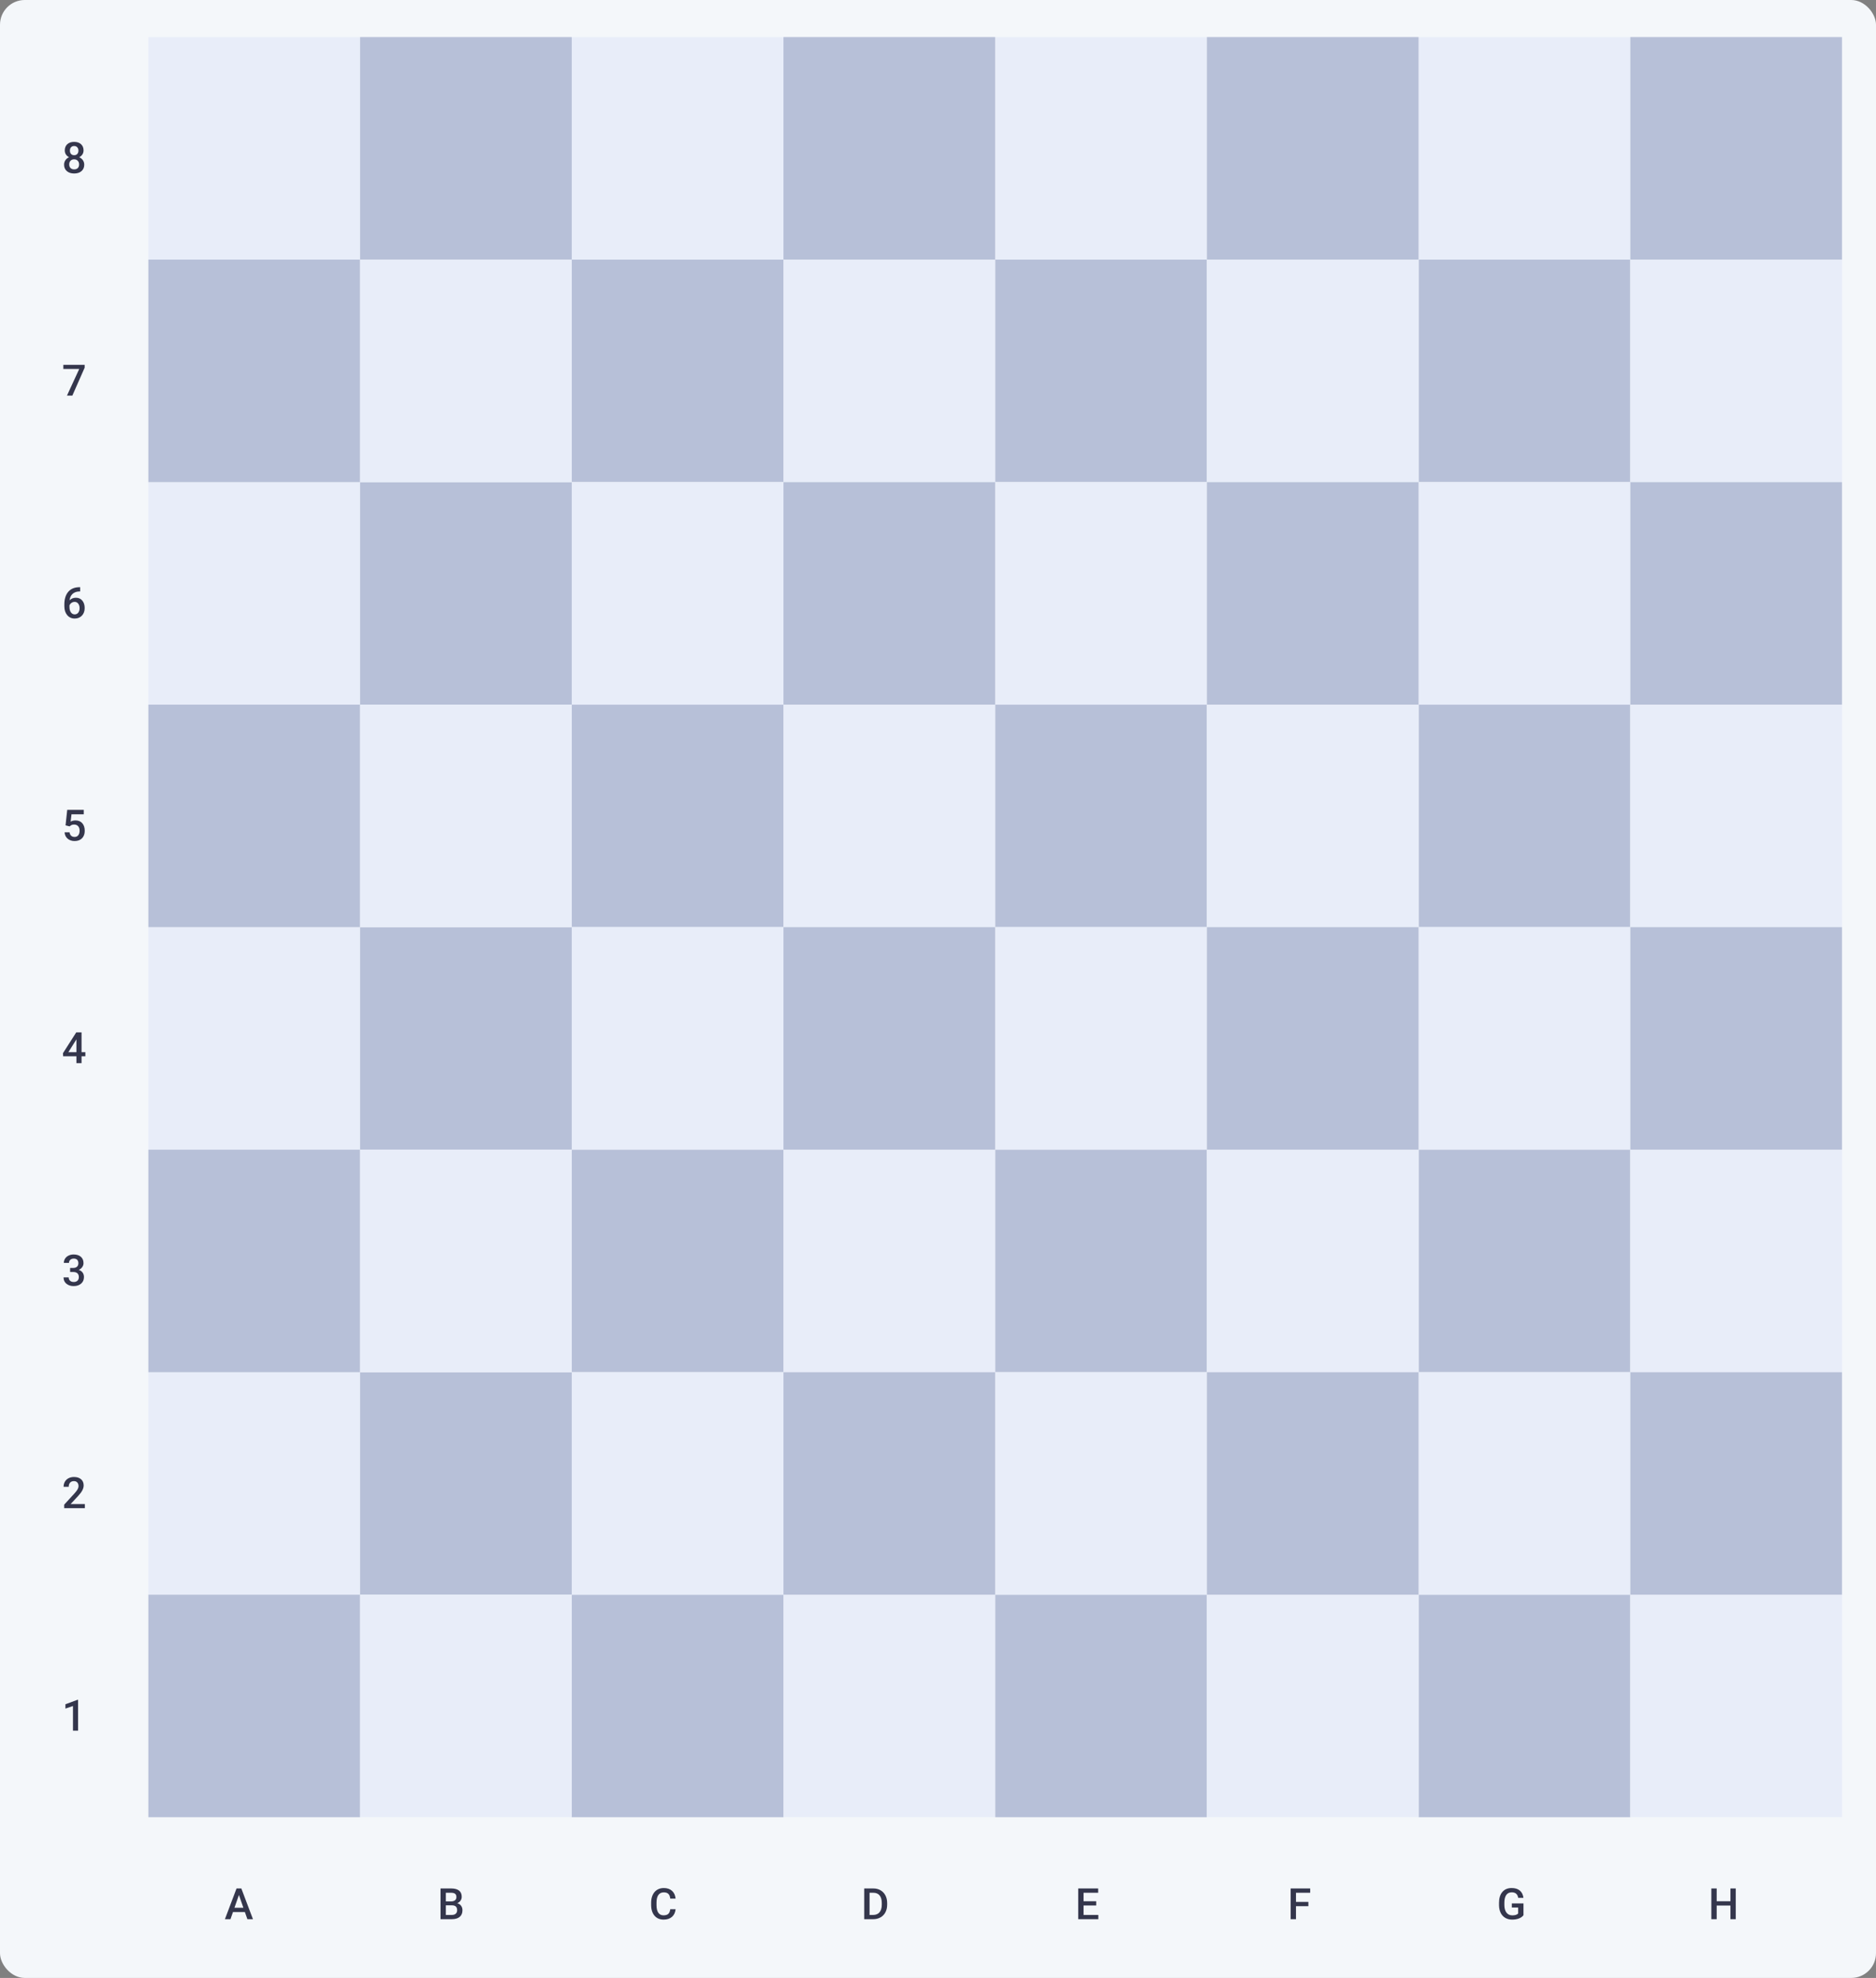 <svg width="607" height="640" viewBox="0 0 607 640" fill="none" xmlns="http://www.w3.org/2000/svg">
<rect x="0" y="0" width="607" height="640" fill="#808080" stroke="none"/>
<rect width="607" height="640" rx="8" fill="#F4F7FA"/>
<path d="M27.035 48.672C27.035 49.16 26.91 49.595 26.659 49.977C26.409 50.356 26.067 50.654 25.634 50.873C26.153 51.115 26.552 51.445 26.83 51.864C27.113 52.283 27.254 52.758 27.254 53.286C27.254 54.161 26.958 54.856 26.365 55.371C25.773 55.882 24.984 56.137 24 56.137C23.011 56.137 22.218 55.879 21.621 55.364C21.029 54.849 20.732 54.157 20.732 53.286C20.732 52.753 20.874 52.274 21.156 51.851C21.439 51.427 21.835 51.101 22.346 50.873C21.917 50.654 21.578 50.356 21.327 49.977C21.081 49.595 20.958 49.16 20.958 48.672C20.958 47.824 21.231 47.152 21.778 46.655C22.325 46.158 23.064 45.91 23.993 45.91C24.927 45.91 25.668 46.158 26.215 46.655C26.762 47.152 27.035 47.824 27.035 48.672ZM25.593 53.204C25.593 52.712 25.445 52.315 25.148 52.015C24.857 51.709 24.469 51.557 23.986 51.557C23.503 51.557 23.116 51.707 22.824 52.008C22.537 52.309 22.394 52.707 22.394 53.204C22.394 53.692 22.535 54.081 22.817 54.373C23.105 54.665 23.499 54.81 24 54.81C24.501 54.81 24.891 54.669 25.169 54.387C25.451 54.104 25.593 53.71 25.593 53.204ZM25.381 48.733C25.381 48.3 25.256 47.945 25.005 47.667C24.754 47.384 24.417 47.243 23.993 47.243C23.569 47.243 23.234 47.378 22.988 47.647C22.742 47.911 22.619 48.273 22.619 48.733C22.619 49.189 22.742 49.551 22.988 49.82C23.239 50.089 23.576 50.224 24 50.224C24.424 50.224 24.759 50.089 25.005 49.82C25.256 49.551 25.381 49.189 25.381 48.733Z" fill="#34364C"/>
<path d="M27.391 118.97L23.412 128H21.669L25.641 119.38H20.493V118.047H27.391V118.97Z" fill="#34364C"/>
<path d="M25.935 189.999V191.373H25.73C24.8 191.387 24.057 191.642 23.501 192.139C22.945 192.635 22.615 193.34 22.51 194.251C23.043 193.69 23.724 193.41 24.554 193.41C25.433 193.41 26.126 193.72 26.632 194.34C27.142 194.96 27.398 195.759 27.398 196.739C27.398 197.751 27.099 198.571 26.502 199.2C25.91 199.825 25.13 200.137 24.164 200.137C23.171 200.137 22.364 199.77 21.744 199.036C21.129 198.302 20.821 197.341 20.821 196.151V195.584C20.821 193.839 21.245 192.471 22.093 191.482C22.945 190.493 24.169 189.999 25.764 189.999H25.935ZM24.15 194.75C23.786 194.75 23.451 194.853 23.145 195.058C22.845 195.263 22.624 195.536 22.482 195.878V196.384C22.482 197.122 22.637 197.71 22.947 198.147C23.257 198.58 23.658 198.797 24.15 198.797C24.643 198.797 25.032 198.612 25.319 198.243C25.606 197.874 25.75 197.389 25.75 196.787C25.75 196.186 25.604 195.696 25.312 195.317C25.021 194.939 24.634 194.75 24.15 194.75Z" fill="#34364C"/>
<path d="M21.211 267.064L21.751 262.047H27.097V263.482H23.132L22.858 265.861C23.319 265.597 23.838 265.465 24.417 265.465C25.365 265.465 26.101 265.768 26.625 266.374C27.154 266.98 27.418 267.796 27.418 268.821C27.418 269.833 27.126 270.64 26.543 271.241C25.96 271.838 25.16 272.137 24.144 272.137C23.232 272.137 22.476 271.879 21.874 271.364C21.277 270.845 20.953 270.161 20.903 269.313H22.51C22.574 269.797 22.747 270.168 23.029 270.428C23.312 270.683 23.681 270.811 24.137 270.811C24.647 270.811 25.044 270.628 25.326 270.264C25.613 269.899 25.757 269.402 25.757 268.773C25.757 268.167 25.6 267.689 25.285 267.338C24.971 266.982 24.538 266.805 23.986 266.805C23.686 266.805 23.43 266.846 23.221 266.928C23.011 267.005 22.783 267.16 22.537 267.393L21.211 267.064Z" fill="#34364C"/>
<path d="M26.386 340.452H27.623V341.785H26.386V344H24.725V341.785H20.425L20.377 340.773L24.67 334.047H26.386V340.452ZM22.12 340.452H24.725V336.296L24.602 336.515L22.12 340.452Z" fill="#34364C"/>
<path d="M22.688 410.265H23.699C24.21 410.26 24.613 410.128 24.909 409.868C25.21 409.608 25.36 409.232 25.36 408.74C25.36 408.266 25.235 407.899 24.984 407.64C24.738 407.375 24.36 407.243 23.85 407.243C23.403 407.243 23.036 407.373 22.749 407.633C22.462 407.888 22.318 408.223 22.318 408.638H20.657C20.657 408.127 20.792 407.662 21.061 407.243C21.334 406.824 21.712 406.498 22.195 406.266C22.683 406.029 23.227 405.91 23.829 405.91C24.823 405.91 25.602 406.161 26.167 406.662C26.737 407.159 27.021 407.852 27.021 408.74C27.021 409.187 26.878 409.608 26.591 410.005C26.308 410.397 25.941 410.693 25.49 410.894C26.037 411.08 26.452 411.374 26.734 411.775C27.021 412.176 27.165 412.655 27.165 413.211C27.165 414.104 26.857 414.815 26.242 415.344C25.631 415.872 24.827 416.137 23.829 416.137C22.872 416.137 22.088 415.882 21.477 415.371C20.867 414.861 20.561 414.182 20.561 413.334H22.223C22.223 413.771 22.369 414.127 22.66 414.4C22.956 414.674 23.353 414.811 23.85 414.811C24.365 414.811 24.77 414.674 25.066 414.4C25.363 414.127 25.511 413.73 25.511 413.211C25.511 412.687 25.356 412.284 25.046 412.001C24.736 411.718 24.276 411.577 23.665 411.577H22.688V410.265Z" fill="#34364C"/>
<path d="M27.459 488H20.767V486.858L24.082 483.242C24.561 482.709 24.9 482.265 25.101 481.909C25.306 481.549 25.408 481.189 25.408 480.829C25.408 480.355 25.274 479.972 25.005 479.681C24.741 479.389 24.383 479.243 23.932 479.243C23.394 479.243 22.977 479.407 22.681 479.735C22.384 480.063 22.236 480.512 22.236 481.082H20.575C20.575 480.476 20.712 479.931 20.985 479.448C21.263 478.961 21.658 478.582 22.168 478.313C22.683 478.045 23.275 477.91 23.945 477.91C24.912 477.91 25.672 478.154 26.229 478.642C26.789 479.125 27.069 479.795 27.069 480.651C27.069 481.148 26.928 481.67 26.645 482.217C26.367 482.759 25.91 483.377 25.271 484.069L22.838 486.674H27.459V488Z" fill="#34364C"/>
<path d="M25.265 560H23.61V552.009L21.17 552.843V551.441L25.053 550.013H25.265V560Z" fill="#34364C"/>
<rect width="548" height="576" transform="translate(48 12)" fill="#F4F7FA"/>
<rect width="68.5" height="72" transform="translate(48 12)" fill="#E8EDF9"/>
<rect width="68.5" height="72" transform="translate(48 156)" fill="#E8EDF9"/>
<rect width="68.5" height="72" transform="translate(48 300)" fill="#E8EDF9"/>
<rect width="68.5" height="72" transform="translate(48 444)" fill="#E8EDF9"/>
<rect width="68.5" height="72" transform="translate(48 84)" fill="#B7C0D8"/>
<rect width="68.5" height="72" transform="translate(48 228)" fill="#B7C0D8"/>
<rect width="68.5" height="72" transform="translate(48 372)" fill="#B7C0D8"/>
<rect width="68.5" height="72" transform="translate(48 516)" fill="#B7C0D8"/>
<rect width="68.5" height="72" transform="translate(185 84)" fill="#B7C0D8"/>
<rect width="68.5" height="72" transform="translate(185 228)" fill="#B7C0D8"/>
<rect width="68.5" height="72" transform="translate(185 372)" fill="#B7C0D8"/>
<rect width="68.5" height="72" transform="translate(185 516)" fill="#B7C0D8"/>
<rect width="68.5" height="72" transform="translate(322 84)" fill="#B7C0D8"/>
<rect width="68.5" height="72" transform="translate(322 228)" fill="#B7C0D8"/>
<rect width="68.5" height="72" transform="translate(322 372)" fill="#B7C0D8"/>
<rect width="68.5" height="72" transform="translate(322 516)" fill="#B7C0D8"/>
<rect width="68.5" height="72" transform="translate(459 84)" fill="#B7C0D8"/>
<rect width="68.5" height="72" transform="translate(459 228)" fill="#B7C0D8"/>
<rect width="68.5" height="72" transform="translate(459 372)" fill="#B7C0D8"/>
<rect width="68.5" height="72" transform="translate(459 516)" fill="#B7C0D8"/>
<rect width="68.5" height="72" transform="translate(322 12)" fill="#E8EDF9"/>
<rect width="68.5" height="72" transform="translate(322 156)" fill="#E8EDF9"/>
<rect width="68.5" height="72" transform="translate(322 300)" fill="#E8EDF9"/>
<rect width="68.5" height="72" transform="translate(322 444)" fill="#E8EDF9"/>
<rect width="68.5" height="72" transform="translate(185 12)" fill="#E8EDF9"/>
<rect width="68.5" height="72" transform="translate(185 156)" fill="#E8EDF9"/>
<rect width="68.5" height="72" transform="translate(185 300)" fill="#E8EDF9"/>
<rect width="68.5" height="72" transform="translate(185 444)" fill="#E8EDF9"/>
<rect width="68.5" height="72" transform="translate(459 12)" fill="#E8EDF9"/>
<rect width="68.5" height="72" transform="translate(459 156)" fill="#E8EDF9"/>
<rect width="68.5" height="72" transform="translate(459 300)" fill="#E8EDF9"/>
<rect width="68.5" height="72" transform="translate(459 444)" fill="#E8EDF9"/>
<rect width="68.5" height="72" transform="translate(116.5 12)" fill="#B7C0D8"/>
<rect width="68.5" height="72" transform="translate(116.5 156)" fill="#B7C0D8"/>
<rect width="68.5" height="72" transform="translate(116.5 300)" fill="#B7C0D8"/>
<rect width="68.5" height="72" transform="translate(116.5 444)" fill="#B7C0D8"/>
<rect width="68.5" height="72" transform="translate(116.5 84)" fill="#E8EDF9"/>
<rect width="68.5" height="72" transform="translate(116.5 228)" fill="#E8EDF9"/>
<rect width="68.5" height="72" transform="translate(116.5 372)" fill="#E8EDF9"/>
<rect width="68.5" height="72" transform="translate(116.5 516)" fill="#E8EDF9"/>
<rect width="68.5" height="72" transform="translate(253.5 84)" fill="#E8EDF9"/>
<rect width="68.5" height="72" transform="translate(253.5 228)" fill="#E8EDF9"/>
<rect width="68.5" height="72" transform="translate(253.5 372)" fill="#E8EDF9"/>
<rect width="68.5" height="72" transform="translate(253.5 516)" fill="#E8EDF9"/>
<rect width="68.5" height="72" transform="translate(390.5 84)" fill="#E8EDF9"/>
<rect width="68.5" height="72" transform="translate(390.5 228)" fill="#E8EDF9"/>
<rect width="68.5" height="72" transform="translate(390.5 372)" fill="#E8EDF9"/>
<rect width="68.5" height="72" transform="translate(390.5 516)" fill="#E8EDF9"/>
<rect width="68.5" height="72" transform="translate(527.5 84)" fill="#E8EDF9"/>
<rect width="68.5" height="72" transform="translate(527.5 228)" fill="#E8EDF9"/>
<rect width="68.5" height="72" transform="translate(527.5 372)" fill="#E8EDF9"/>
<rect width="68.5" height="72" transform="translate(527.5 516)" fill="#E8EDF9"/>
<rect width="68.5" height="72" transform="translate(390.5 12)" fill="#B7C0D8"/>
<rect width="68.5" height="72" transform="translate(390.5 156)" fill="#B7C0D8"/>
<rect width="68.5" height="72" transform="translate(390.5 300)" fill="#B7C0D8"/>
<rect width="68.5" height="72" transform="translate(390.5 444)" fill="#B7C0D8"/>
<rect width="68.5" height="72" transform="translate(253.5 12)" fill="#B7C0D8"/>
<rect width="68.5" height="72" transform="translate(253.5 156)" fill="#B7C0D8"/>
<rect width="68.5" height="72" transform="translate(253.5 300)" fill="#B7C0D8"/>
<rect width="68.5" height="72" transform="translate(253.5 444)" fill="#B7C0D8"/>
<rect width="68.5" height="72" transform="translate(527.5 12)" fill="#B7C0D8"/>
<rect width="68.5" height="72" transform="translate(527.5 156)" fill="#B7C0D8"/>
<rect width="68.5" height="72" transform="translate(527.5 300)" fill="#B7C0D8"/>
<rect width="68.5" height="72" transform="translate(527.5 444)" fill="#B7C0D8"/>
<path d="M79.233 618.683H75.378L74.571 621H72.773L76.533 611.047H78.085L81.852 621H80.047L79.233 618.683ZM75.863 617.288H78.748L77.306 613.159L75.863 617.288Z" fill="#34364C"/>
<path d="M142.533 621V611.047H145.944C147.07 611.047 147.927 611.272 148.515 611.724C149.103 612.175 149.396 612.847 149.396 613.74C149.396 614.196 149.273 614.606 149.027 614.971C148.781 615.335 148.421 615.618 147.947 615.818C148.485 615.964 148.9 616.24 149.191 616.646C149.488 617.047 149.636 617.53 149.636 618.095C149.636 619.029 149.335 619.747 148.733 620.248C148.136 620.749 147.28 621 146.163 621H142.533ZM144.263 616.509V619.619H146.184C146.726 619.619 147.15 619.485 147.455 619.216C147.76 618.947 147.913 618.573 147.913 618.095C147.913 617.06 147.384 616.532 146.327 616.509H144.263ZM144.263 615.237H145.958C146.496 615.237 146.915 615.117 147.216 614.875C147.521 614.629 147.674 614.283 147.674 613.836C147.674 613.344 147.533 612.988 147.25 612.77C146.972 612.551 146.537 612.441 145.944 612.441H144.263V615.237Z" fill="#34364C"/>
<path d="M218.596 617.76C218.495 618.822 218.104 619.651 217.42 620.248C216.736 620.84 215.827 621.137 214.692 621.137C213.899 621.137 213.2 620.95 212.594 620.576C211.992 620.198 211.527 619.662 211.199 618.97C210.871 618.277 210.7 617.473 210.687 616.557V615.627C210.687 614.688 210.853 613.861 211.186 613.146C211.518 612.43 211.994 611.879 212.614 611.491C213.239 611.104 213.959 610.91 214.774 610.91C215.873 610.91 216.757 611.209 217.427 611.806C218.097 612.403 218.486 613.246 218.596 614.335H216.873C216.791 613.619 216.581 613.104 216.244 612.79C215.911 612.471 215.422 612.312 214.774 612.312C214.022 612.312 213.444 612.587 213.038 613.139C212.637 613.686 212.432 614.49 212.423 615.552V616.434C212.423 617.509 212.614 618.329 212.997 618.895C213.384 619.46 213.95 619.742 214.692 619.742C215.371 619.742 215.882 619.59 216.224 619.284C216.565 618.979 216.782 618.471 216.873 617.76H218.596Z" fill="#34364C"/>
<path d="M279.626 621V611.047H282.565C283.445 611.047 284.224 611.243 284.903 611.635C285.587 612.027 286.116 612.583 286.489 613.303C286.863 614.023 287.05 614.848 287.05 615.777V616.276C287.05 617.22 286.861 618.049 286.482 618.765C286.109 619.48 285.573 620.032 284.876 620.419C284.183 620.806 283.388 621 282.49 621H279.626ZM281.355 612.441V619.619H282.483C283.39 619.619 284.085 619.337 284.568 618.771C285.056 618.202 285.304 617.386 285.313 616.324V615.771C285.313 614.69 285.079 613.866 284.609 613.296C284.14 612.726 283.459 612.441 282.565 612.441H281.355Z" fill="#34364C"/>
<path d="M354.684 616.557H350.596V619.619H355.374V621H348.866V611.047H355.326V612.441H350.596V615.189H354.684V616.557Z" fill="#34364C"/>
<path d="M423.336 616.782H419.33V621H417.601V611.047H423.924V612.441H419.33V615.401H423.336V616.782Z" fill="#34364C"/>
<path d="M492.938 619.708C492.578 620.177 492.079 620.533 491.441 620.774C490.803 621.016 490.079 621.137 489.268 621.137C488.434 621.137 487.695 620.948 487.053 620.569C486.41 620.191 485.913 619.651 485.562 618.949C485.216 618.243 485.036 617.42 485.022 616.481V615.702C485.022 614.198 485.382 613.025 486.103 612.182C486.823 611.334 487.827 610.91 489.117 610.91C490.225 610.91 491.104 611.184 491.756 611.73C492.408 612.277 492.799 613.066 492.932 614.096H491.236C491.045 612.897 490.35 612.298 489.151 612.298C488.377 612.298 487.786 612.578 487.381 613.139C486.98 613.695 486.772 614.513 486.759 615.593V616.358C486.759 617.434 486.984 618.27 487.436 618.867C487.891 619.46 488.522 619.756 489.329 619.756C490.213 619.756 490.842 619.555 491.216 619.154V617.206H489.165V615.894H492.938V619.708Z" fill="#34364C"/>
<path d="M561.625 621H559.902V616.577H555.452V621H553.723V611.047H555.452V615.189H559.902V611.047H561.625V621Z" fill="#34364C"/>
</svg>
